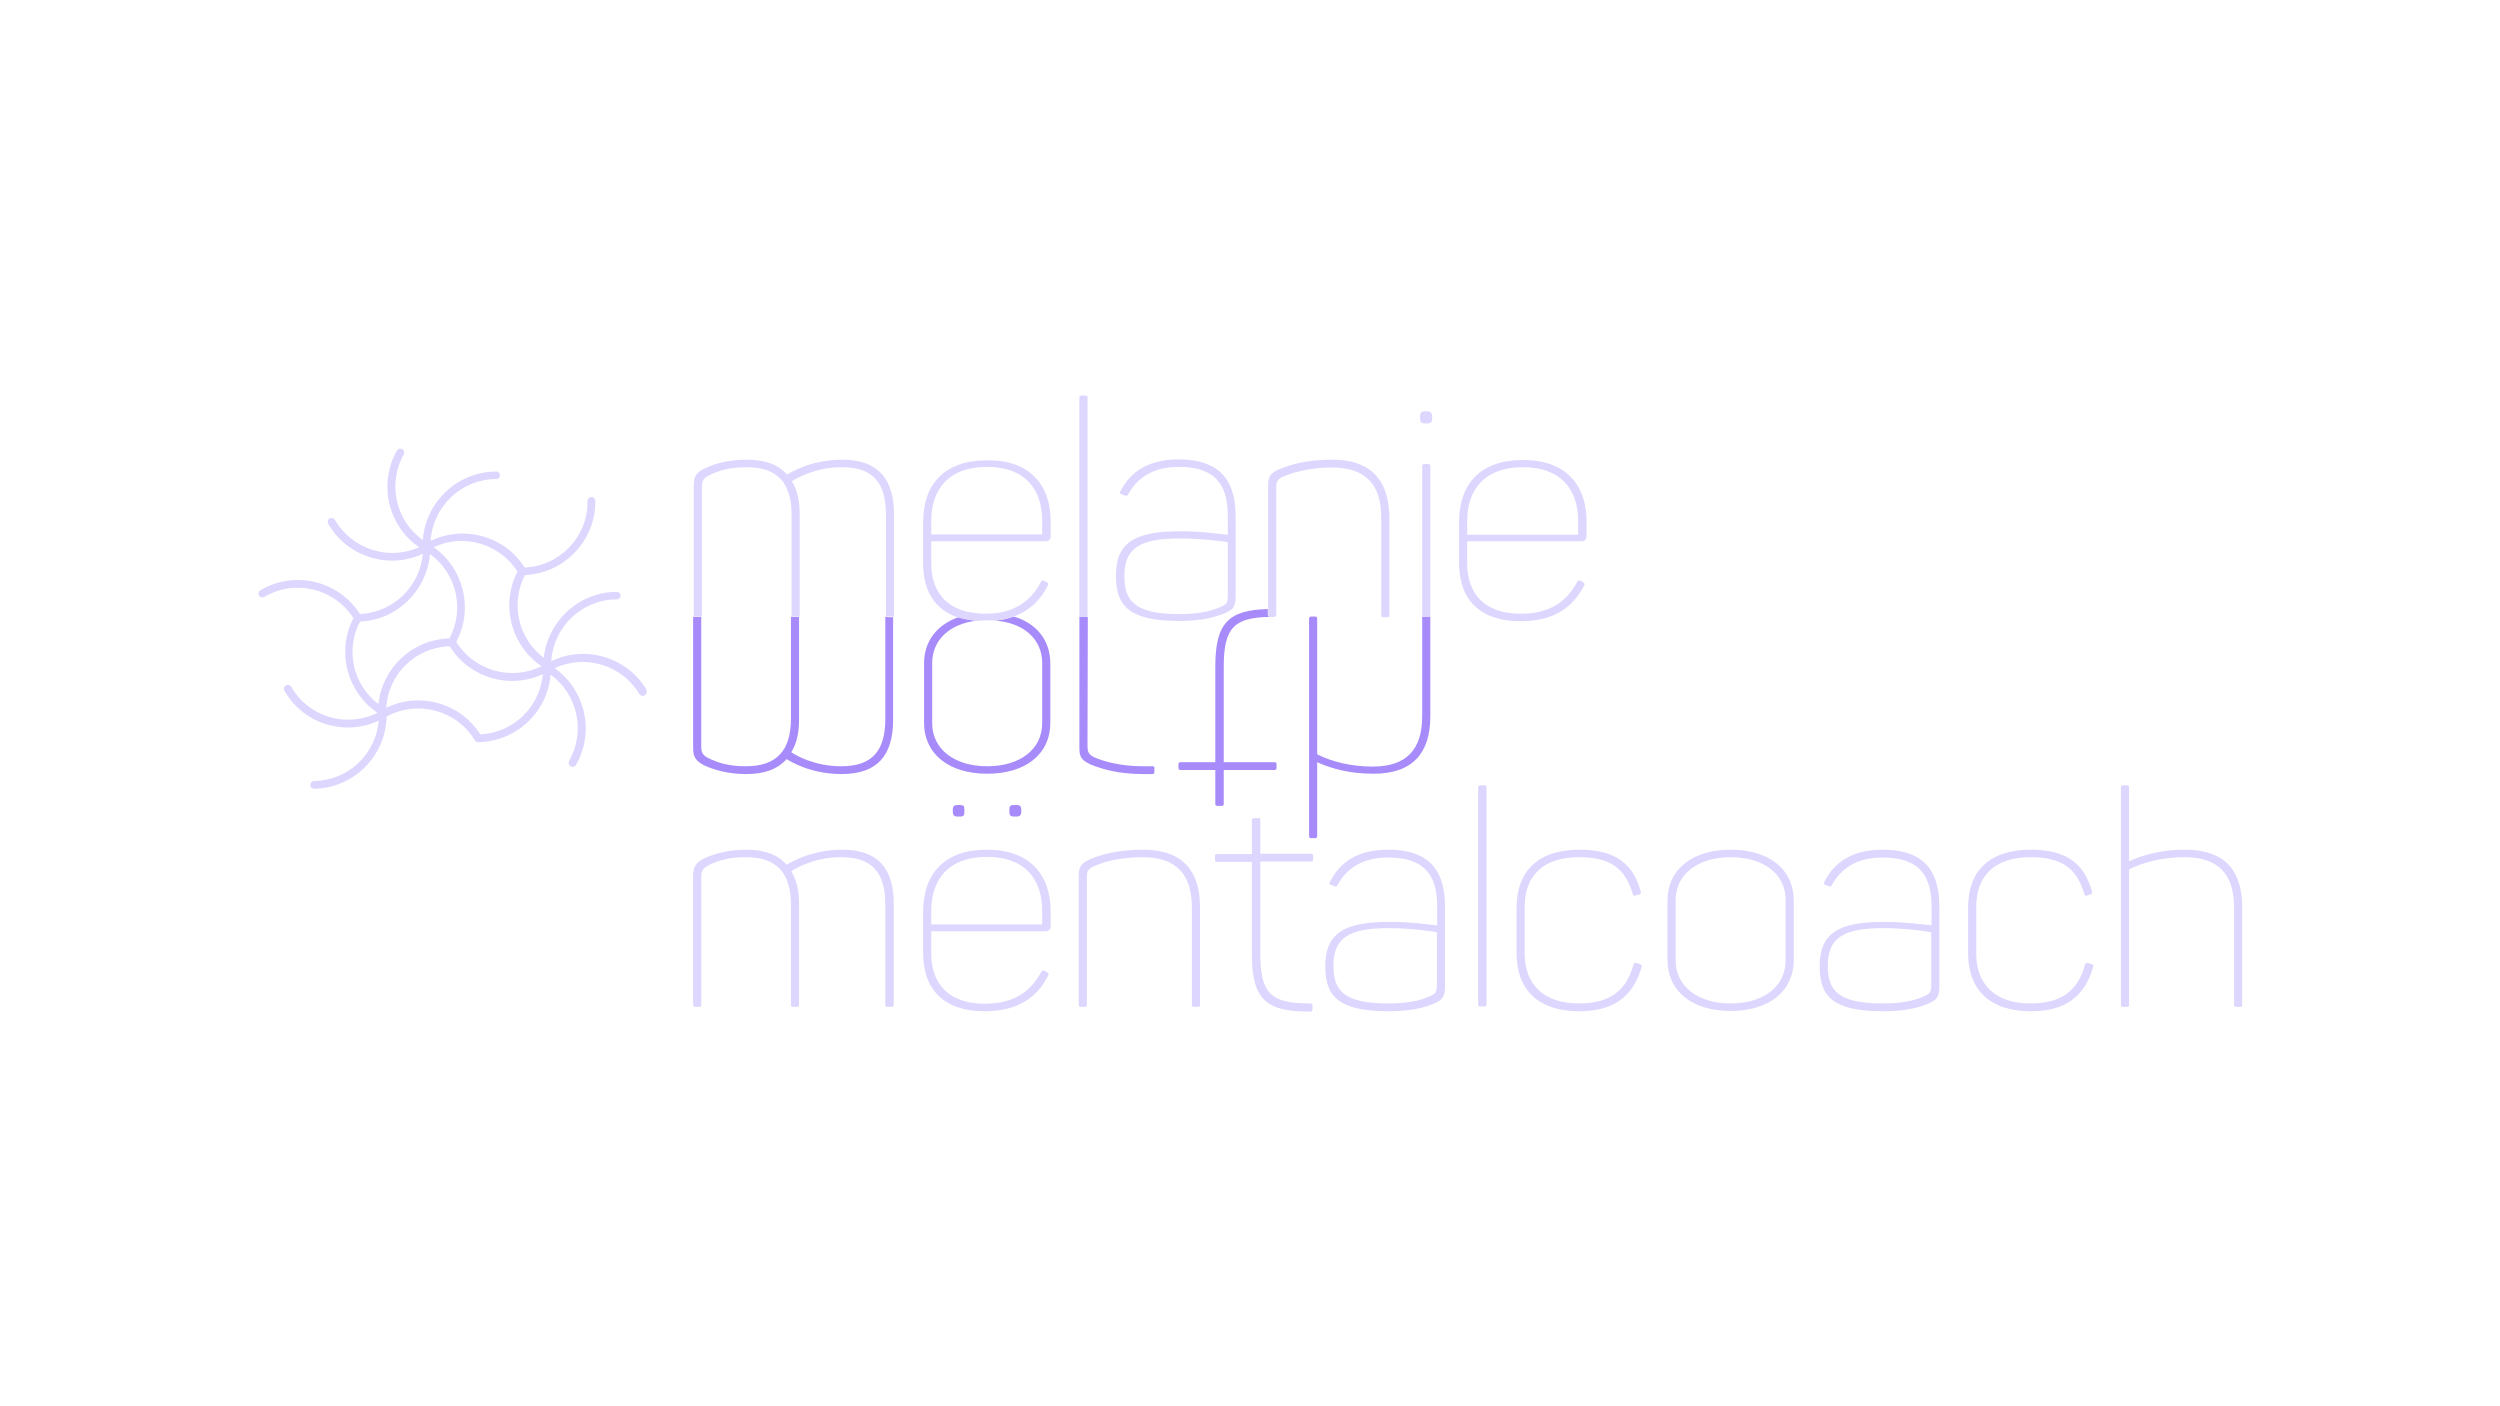 <svg xmlns="http://www.w3.org/2000/svg" viewBox="0 0 800 450" width="800" height="450">
	<path fill="#a78bfa" d="M406.4,197.4c-11.3,0.2-14.8,3.3-14.8,15.8v30.7h16.1c0.6,0,0.8,0.2,0.8,0.7v1.1c0,0.5-0.2,0.7-0.8,0.7h-16.1v10.8c0,0.5-0.2,0.7-0.8,0.7h-1.1c-0.6,0-0.8-0.2-0.8-0.7v-10.8h-11.1c-0.5,0-0.7-0.2-0.7-0.7v-1.1c0-0.5,0.2-0.7,0.7-0.7h11.1v-30.7c0-13.9,4.3-18,16.8-18.3v0.7v0.5v0.7C405.7,197.1,406.1,197.3,406.4,197.4z M368.8,245.2h-3c-6.9,0-12.2-1.4-15.5-2.8c-2.1-1-2.3-2-2.3-3.6l0.1-41.4h-0.7l0,0h-1.2c0,0,0,0-0.1,0l0,0c-0.4,0-0.7,0-0.7,0v42c0,2.9,0.8,3.9,3.5,5.2c3.5,1.4,8.7,3.1,16.8,3.1h3c0.5,0,0.7-0.2,0.7-0.7v-1C369.5,245.4,369.3,245.2,368.8,245.2z M284,197.4h-0.7V230c0,10.4-4.3,15.2-14.1,15.2c-8.5,0-14.4-3.4-16-4.5c1.7-2.7,2.5-6.1,2.5-10.5v-32.8h-0.7h-1.2h-0.7V230c0,10.4-4.8,15.2-14.4,15.2c-5.3,0-8.8-1-12-2.6c-2.1-1-2.3-2.2-2.3-3.8v-41.4h-0.7H222.5h-0.7v42c0,2.9,0.9,4.1,3.5,5.5c3.1,1.4,7.5,2.8,13.5,2.8c5.9,0,10.1-1.6,12.9-4.8c1,0.6,7.5,4.8,17.6,4.8c11.4,0,16.5-5.9,16.5-17.4V197.5h-0.7H284V197.4z M333.5,212.2v19.2c0,8.4-7.1,13.8-17.6,13.8c-10.4,0-17.6-5.4-17.6-13.8v-19.2c0-7.5,5.7-12.6,14.3-13.6c-2.2-0.2-4.2-0.6-5.9-1.1c-6.8,2.4-11,7.6-11,14.8v19c0,10,8,16.3,20.2,16.3s20.2-6.2,20.2-16.3v-19c0-7.4-4.4-12.8-11.6-15c-1.8,0.6-3.8,1.1-6,1.3C327.6,199.3,333.5,204.5,333.5,212.2z M325.2,257.6h-0.6c-1.3,0-1.6,0.3-1.6,1.5v0.7c0,1.1,0.3,1.5,1.6,1.5h0.6c1.1,0,1.6-0.4,1.6-1.5v-0.7C326.8,257.9,326.3,257.6,325.2,257.6z M307.1,257.6H306.5c-1.1,0-1.6,0.3-1.6,1.5v0.7c0,1.1,0.5,1.5,1.6,1.5h0.6c1.3,0,1.5-0.4,1.5-1.5v-0.7C308.6,257.9,308.4,257.6,307.1,257.6z M455.8,197.4h-0.7v31.8c0,10.4-4.8,16.1-15.8,16.1c-7,0-12.9-1.5-17.8-3.9V198c0-0.5-0.2-0.7-0.7-0.7h-1.2c-0.5,0-0.7,0.2-0.7,0.7v69.5c0,0.5,0.2,0.7,0.7,0.7h1.2c0.5,0,0.7-0.2,0.7-0.7v-23.6c4.6,2.1,10.5,3.7,18,3.7c12.6,0,18.2-6.7,18.2-18.3v-32H457l0,0c0,0,0,0-0.1,0h-1.1V197.4z" />
	<path fill="#ddd6fe" d="M269.5,271.9c11.4,0,16.5,5.9,16.5,17.4V321.5c0,0.5-0.2,0.7-0.7,0.7H284c-0.5,0-0.7-0.2-0.7-0.7v-32c0-10.4-4.3-15.2-14.1-15.2c-8.5,0-14.4,3.4-16,4.5c1.7,2.7,2.5,6.1,2.5,10.5V321.5c0,0.5-0.2,0.7-0.7,0.7h-1.2c-0.5,0-0.7-0.2-0.7-0.7v-32c0-10.4-4.8-15.2-14.4-15.2c-5.3,0-8.8,1-12,2.6c-2.1,1.1-2.3,2.2-2.3,3.8v40.8c0,0.5-0.2,0.7-0.7,0.7H222.5c-0.4,0-0.7-0.2-0.7-0.7v-41.3c0-2.9,0.9-4.1,3.5-5.5c3.1-1.4,7.5-2.8,13.5-2.8c5.9,0,10.1,1.6,12.9,4.8C252.9,276.1,259.4,271.9,269.5,271.9z M315.8,271.9c13.5,0,20.4,7.8,20.4,19.7v4.8c0,1-0.6,1.6-1.7,1.6H298v7.1c0,9.7,5.6,16.1,17.1,16.1C324.8,321.2,330,317,333.2,311c0.4-0.6,0.7-0.6,1.1-0.3l0.9,0.5c0.4,0.2,0.5,0.6,0.2,1c-3.2,6.4-9.1,11.4-20.3,11.4c-13.3,0-19.7-7.2-19.7-18.6v-13.2C295.4,279.5,302.3,271.9,315.8,271.9z M315.8,274.2c-12,0-17.8,6.9-17.8,17.3v4.3h35.5V291.5C333.5,281.1,327.8,274.2,315.8,274.2z M365.8,271.9c12.6,0,18.2,6.8,18.2,18.3v31.3c0,0.5-0.1,0.7-0.7,0.7h-1.1c-0.6,0-0.8-0.2-0.8-0.7v-31.1c0-10.4-4.8-16.1-15.8-16.1c-6.9,0-12.3,1.4-15.5,2.9c-2.1,0.9-2.3,1.9-2.3,3.4v40.9c0,0.5-0.2,0.7-0.7,0.7h-1.2c-0.4,0-0.7-0.2-0.7-0.7v-41.3c0-2.9,0.8-3.9,3.5-5.2C352.3,273.5,357.5,271.9,365.8,271.9z M403.3,262.4v10.8h16.1c0.6,0,0.8,0.2,0.8,0.7V275c0,0.5-0.2,0.7-0.8,0.7h-16.1v29.5c0,13,3.6,15.9,16,15.9c0.5,0,0.7,0.1,0.7,0.7v1.1c0,0.6-0.2,0.8-0.7,0.8c-14,0.1-18.7-3.7-18.7-18.3v-29.6h-11.1c-0.5,0-0.7-0.2-0.7-0.7V274c0-0.5,0.2-0.7,0.7-0.7h11.1V262.5c0-0.5,0.2-0.7,0.8-0.7h1.2C403.1,261.7,403.3,261.9,403.3,262.4z M444.2,271.9c14.9,0,18.2,8.6,18.2,18.4v25.3c0,3.4-0.8,4.3-3.4,5.5c-3.5,1.5-8,2.5-14.7,2.5c-16.5,0-20.2-5.2-20.2-14.4c0-10.4,5.7-14.2,20.6-14.2c7.2,0,13.4,1,15.2,1.1v-5.8c0-8.6-2.6-15.9-15.7-15.9c-8.1,0-13.2,3.4-16.2,8.8c-0.3,0.4-0.4,0.6-1,0.4l-1-0.4c-0.6-0.2-0.8-0.5-0.4-1C428.9,275.6,434.8,271.9,444.2,271.9z M444.4,297c-13,0-17.7,3.3-17.7,12c0,7.8,3.1,12.1,17.4,12.1c5.7,0,9.8-0.7,13.2-2.2c2.1-0.9,2.5-1.3,2.5-3.8v-16.8C458,298,451.4,297,444.4,297z M474.9,322.1h-1.1c-0.6,0-0.8-0.2-0.8-0.7V252c0-0.5,0.2-0.7,0.8-0.7h1.1c0.6,0,0.8,0.2,0.8,0.7v69.5C475.6,321.9,475.4,322.1,474.9,322.1z M505.5,271.9c11.9,0,17.1,4.9,19.5,13.2c0.2,0.7,0.1,0.9-0.4,1.1L523.5,286.5c-0.6,0.3-0.8,0.1-1-0.4c-2.4-8.1-7-11.8-17.3-11.8c-11.5,0-17.3,6.1-17.3,15.8v15.1c0,9.7,6,15.9,17.3,15.9c9.9,0,15.2-4,17.5-12.4c0.2-0.6,0.5-0.7,1-0.5L524.8,308.5c0.5,0.2,0.7,0.4,0.5,1c-2.7,9.3-8.8,14.1-20,14.1c-13.1,0-20-7-20-18.4v-14.9C485.4,278.8,492.1,271.9,505.5,271.9z M553.8,271.9C566,271.9,574,278.1,574,288.2v19c0,10-7.9,16.3-20.2,16.3c-12.2,0-20.2-6.2-20.2-16.3v-19C533.6,278.1,541.7,271.9,553.8,271.9z M553.8,274.3c-10.4,0-17.6,5.4-17.6,13.8v19.2c0,8.4,7.2,13.8,17.6,13.8c10.5,0,17.6-5.4,17.6-13.8V288C571.4,279.6,564.3,274.3,553.8,274.3z M602.4,271.9c14.9,0,18.2,8.6,18.2,18.4v25.3c0,3.4-0.8,4.3-3.4,5.5c-3.5,1.5-8,2.5-14.7,2.5c-16.5,0-20.2-5.2-20.2-14.4c0-10.4,5.7-14.2,20.6-14.2c7.2,0,13.4,1,15.2,1.1v-5.8c0-8.6-2.6-15.9-15.7-15.9c-8.1,0-13.2,3.4-16.2,8.8c-0.3,0.4-0.4,0.6-1,0.4l-1-0.4c-0.6-0.2-0.8-0.5-0.4-1C587.1,275.6,593.1,271.9,602.4,271.9z M602.6,297c-13,0-17.7,3.3-17.7,12c0,7.8,3.1,12.1,17.4,12.1c5.7,0,9.8-0.7,13.2-2.2c2.1-0.9,2.5-1.3,2.5-3.8v-16.8C616.2,298,609.6,297,602.6,297z M649.9,271.9c11.9,0,17.1,4.9,19.5,13.2C669.6,285.8,669.5,286,669,286.2L668,286.5c-0.6,0.3-0.8,0.1-1-0.4c-2.4-8.1-7-11.8-17.3-11.8c-11.5,0-17.3,6.1-17.3,15.8v15.1c0,9.7,6,15.9,17.3,15.9c9.9,0,15.2-4,17.5-12.4c0.2-0.6,0.5-0.7,1-0.5L669.3,308.5c0.5,0.2,0.7,0.4,0.5,1c-2.7,9.3-8.8,14.1-20,14.1c-13.1,0-20-7-20-18.4v-14.9C629.8,278.8,636.5,271.9,649.9,271.9z M681.3,252v23.6c4.6-2.1,10.5-3.7,18-3.7c12.6,0,18.2,6.7,18.2,18.3v31.3c0,0.5-0.1,0.7-0.7,0.7h-1.1c-0.6,0-0.8-0.2-0.8-0.7v-31.1c0-10.4-4.8-16.1-15.8-16.1c-7,0-12.9,1.5-17.8,3.9v43.3c0,0.5-0.2,0.7-0.7,0.7h-1.2c-0.5,0-0.7-0.2-0.7-0.7V252c0-0.5,0.2-0.7,0.7-0.7h1.2C681.1,251.3,681.3,251.5,681.3,252z M285.3,197.4H286l0,0H285.3h-1.2h-0.7l0,0h0.7H285.3z M223.9,197.4h0.7C224.5,197.4,224.3,197.4,223.9,197.4h-1.2c-0.4,0-0.7,0-0.7,0h0.7H223.9z M255.1,197.4h0.7H255.1h-1.2h-0.7h0.7H255.1z M347.4,197.4L347.4,197.4L347.4,197.4h-1.2h0.1H347.4z M455.8,197.4h1.1H457H455.8L455.8,197.4z M269.5,147.1c-10.1,0-16.7,4.2-17.6,4.8c-2.8-3.2-7-4.8-12.9-4.8c-6,0-10.4,1.3-13.5,2.8c-2.7,1.3-3.5,2.6-3.5,5.4v42c0,0,0.3,0,0.7,0h1.2c0.5,0,0.7,0,0.7,0v-41.4c0-1.6,0.2-2.8,2.3-3.8c3.2-1.6,6.7-2.6,12-2.6c9.7,0,14.4,4.8,14.4,15.2v32.6h0.7h1.2h0.7v-32.8c0-4.4-0.8-7.8-2.5-10.5c1.6-1,7.5-4.5,16-4.5c9.8,0,14.1,4.8,14.1,15.2v32.6h0.7h1.2h0.7v-32.8C286,153.1,280.9,147.1,269.5,147.1z M336.2,166.8v4.8c0,1-0.6,1.6-1.7,1.6H298v7.1c0,8.8,4.7,14.9,14.2,15.9c0.9,0.1,1.9,0.2,2.9,0.2c1.3,0,2.6-0.1,3.7-0.2c7.3-1,11.6-4.8,14.3-10c0.4-0.6,0.7-0.6,1.1-0.3l0.9,0.5c0.4,0.2,0.5,0.6,0.2,1c-2.2,4.3-5.6,8-11,9.9c-1.8,0.6-3.8,1.1-6,1.3c-0.8-0.1-1.7-0.1-2.5-0.1c-1.1,0-2.2,0.1-3.3,0.2c-2.2-0.2-4.2-0.6-5.9-1.1c-7.6-2.5-11.2-8.7-11.2-17.3v-13.2c0-12.2,6.9-19.8,20.4-19.8C329.3,147.1,336.2,155,336.2,166.8z M333.5,166.7c0-10.4-5.7-17.3-17.7-17.3S298,156.3,298,166.7V171h35.5V166.7z M347.4,126.6h-1.2c-0.6,0-0.8,0.2-0.8,0.7v70.1c0,0,0.2,0,0.7,0h1.2l0,0c0.6,0,0.7,0,0.7,0v-70.1C348.1,126.8,347.9,126.6,347.4,126.6z M395.4,165.5v25.3c0,3.3-0.8,4.3-3.4,5.4c-3.5,1.5-8,2.5-14.7,2.5c-16.5,0-20.2-5.2-20.2-14.5c0-10.4,5.7-14.2,20.6-14.2c7.2,0,13.4,1,15.2,1.1v-5.8c0-8.6-2.6-15.9-15.7-15.9c-8.1,0-13.2,3.4-16.2,8.8c-0.3,0.4-0.4,0.6-1,0.4l-1-0.4c-0.6-0.2-0.8-0.5-0.4-1.1C361.9,150.7,367.8,147,377.2,147C392.2,147.1,395.4,155.7,395.4,165.5z M392.9,173.5c-1.8-0.3-8.4-1.2-15.4-1.2c-13,0-17.7,3.3-17.7,12c0,7.8,3.1,12.2,17.4,12.2c5.7,0,9.8-0.7,13.2-2.2c2.1-0.9,2.5-1.3,2.5-3.8V173.5z M456.9,148.5h-1.1c-0.6,0-0.7,0.2-0.7,0.7v48.2c0,0,0.1,0,0.7,0l0,0c0,0,0,0,0.1,0H457c0.5,0,0.7,0,0.7,0v-48.2C457.7,148.7,457.5,148.5,456.9,148.5z M456.5,131.6h-0.4c-1.3,0-1.7,0.5-1.7,1.8v0.4c0,1.4,0.4,1.7,1.7,1.7H456.5c1.3,0,1.8-0.4,1.8-1.7v-0.4C458.3,132.1,457.8,131.6,456.5,131.6z M507.7,166.8v4.8c0,1-0.6,1.6-1.7,1.6h-36.5v7.1c0,9.7,5.6,16.1,17.1,16.1c9.7,0,14.9-4.2,18.1-10.2c0.4-0.6,0.7-0.6,1.1-0.3l0.9,0.5c0.4,0.2,0.5,0.6,0.2,1c-3.3,6.4-9.1,11.4-20.3,11.4c-13.3,0-19.7-7.2-19.7-18.6v-13.2c0-12.2,6.9-19.8,20.4-19.8C500.8,147.1,507.7,155,507.7,166.8z M505,166.8C505,156.4,499.3,149.5,487.3,149.5S469.5,156.4,469.5,166.8v4.3H505V166.8z M426.3,147.1c-8.3,0-13.5,1.6-17,3.1c-2.8,1.2-3.5,2.3-3.5,5.2v39.5v0.7v0.5v0.7c0,0.4,0.2,0.6,0.5,0.6c0.1,0,0.1,0,0.2,0h0.6h0.6c0.2,0,0.4-0.1,0.5-0.2c0,0,0.1,0,0.1-0.1l0,0l0,0c0.1-0.1,0.1-0.2,0.1-0.4l0,0v-1.1v-39.7c0-1.5,0.2-2.6,2.3-3.4c3.2-1.4,8.6-2.9,15.5-2.9c11,0,15.8,5.6,15.8,16.1v31.1c0,0.5,0.2,0.7,0.8,0.7h1.1c0.6,0,0.7-0.2,0.7-0.7v-31.3C444.5,153.9,438.9,147.1,426.3,147.1z M206.3,222.5c-0.2,0.1-0.4,0.2-0.6,0.2c-0.4,0-0.8-0.2-1.1-0.6c-5.6-9.4-17.4-12.8-27.1-8.3c9.8,7,12.9,20.4,6.8,31c-0.2,0.4-0.6,0.6-1.1,0.6c-0.2,0-0.4-0.1-0.6-0.2c-0.6-0.3-0.8-1.1-0.5-1.7c5.4-9.4,2.7-21.4-5.9-27.6c-1,11.9-10.9,21.4-23.2,21.6l0,0l0,0c-0.1,0-0.3,0-0.4-0.1h-0.1c-0.1-0.1-0.2-0.1-0.3-0.2l0,0c-0.1-0.1-0.1-0.1-0.2-0.2c-5.8-9.8-18.4-13.1-28.3-7.7c-0.2,12.6-10.5,22.9-23.2,23.1l0,0c-0.7,0-1.2-0.5-1.2-1.2s0.5-1.2,1.2-1.3c10.9-0.1,19.8-8.6,20.7-19.3c-3.2,1.5-6.5,2.2-9.8,2.2c-8.2,0-16.1-4.2-20.4-11.8c-0.3-0.6-0.1-1.4,0.5-1.7s1.4-0.1,1.7,0.5C98.8,229.5,110.9,233,120.8,228.1c-9.8-6.6-13.2-19.7-7.7-30.3c-6.1-9.5-18.7-12.6-28.5-6.8c-0.6,0.3-1.4,0.2-1.7-0.4c-0.4-0.6-0.2-1.3,0.4-1.7c10.9-6.5,25.1-3.1,31.9,7.6c10.6-0.5,19.2-8.8,20.1-19.3c-3.2,1.5-6.5,2.2-9.8,2.2c-8.1,0-16.1-4.2-20.5-11.8c-0.3-0.6-0.1-1.4,0.5-1.7s1.4-0.1,1.7,0.5c5.5,9.4,17.2,13.1,26.9,8.7c-9.9-6.8-13.1-20.2-7.1-30.9c0.3-0.6,1.1-0.8,1.7-0.5s0.8,1.1,0.5,1.7c-5.3,9.5-2.5,21.3,6.1,27.4c0.9-12.2,11.1-21.9,23.5-21.9c0.7,0,1.2,0.6,1.2,1.2c0,0.7-0.6,1.2-1.2,1.2c-11.2,0-20.3,8.8-21,19.8c10.7-5.2,23.7-1.6,30.1,8.5c11.3-0.5,20.3-9.9,20.1-21.3c0-0.7,0.5-1.2,1.2-1.3c0.7,0,1.2,0.5,1.3,1.2C190.7,172.9,180.6,183.5,168,184c-4.8,9.2-2.1,20.4,6,26.5c1.3-11.8,11.3-21.1,23.4-21.1c0.7,0,1.2,0.6,1.2,1.2c0,0.7-0.6,1.2-1.2,1.2c-11.2,0-20.3,8.8-21,19.8c10.9-5.3,24.2-1.4,30.5,9.1C207.1,221.4,206.9,222.1,206.3,222.5z M138.8,175.1c9.6,6.8,12.8,19.8,7.2,30.3c5.7,9.2,17.6,12.6,27.3,7.8c-9.8-6.6-13.2-19.7-7.7-30.3C159.8,173.9,148.3,170.6,138.8,175.1z M121.1,225.3c1.2-11.6,10.9-20.7,22.7-21c5-9.3,2.3-20.9-6.2-27c-1,11.7-10.5,21.1-22.4,21.6C110.4,208,113,219.2,121.1,225.3z M173.7,215.7c-3.1,1.5-6.5,2.2-9.8,2.2c-7.9,0-15.6-4-20-11.1c-10.9,0.3-19.7,8.9-20.3,19.7c10.7-5.2,23.7-1.6,30.1,8.5C164.3,234.5,172.8,226.2,173.7,215.7z" />
</svg>
